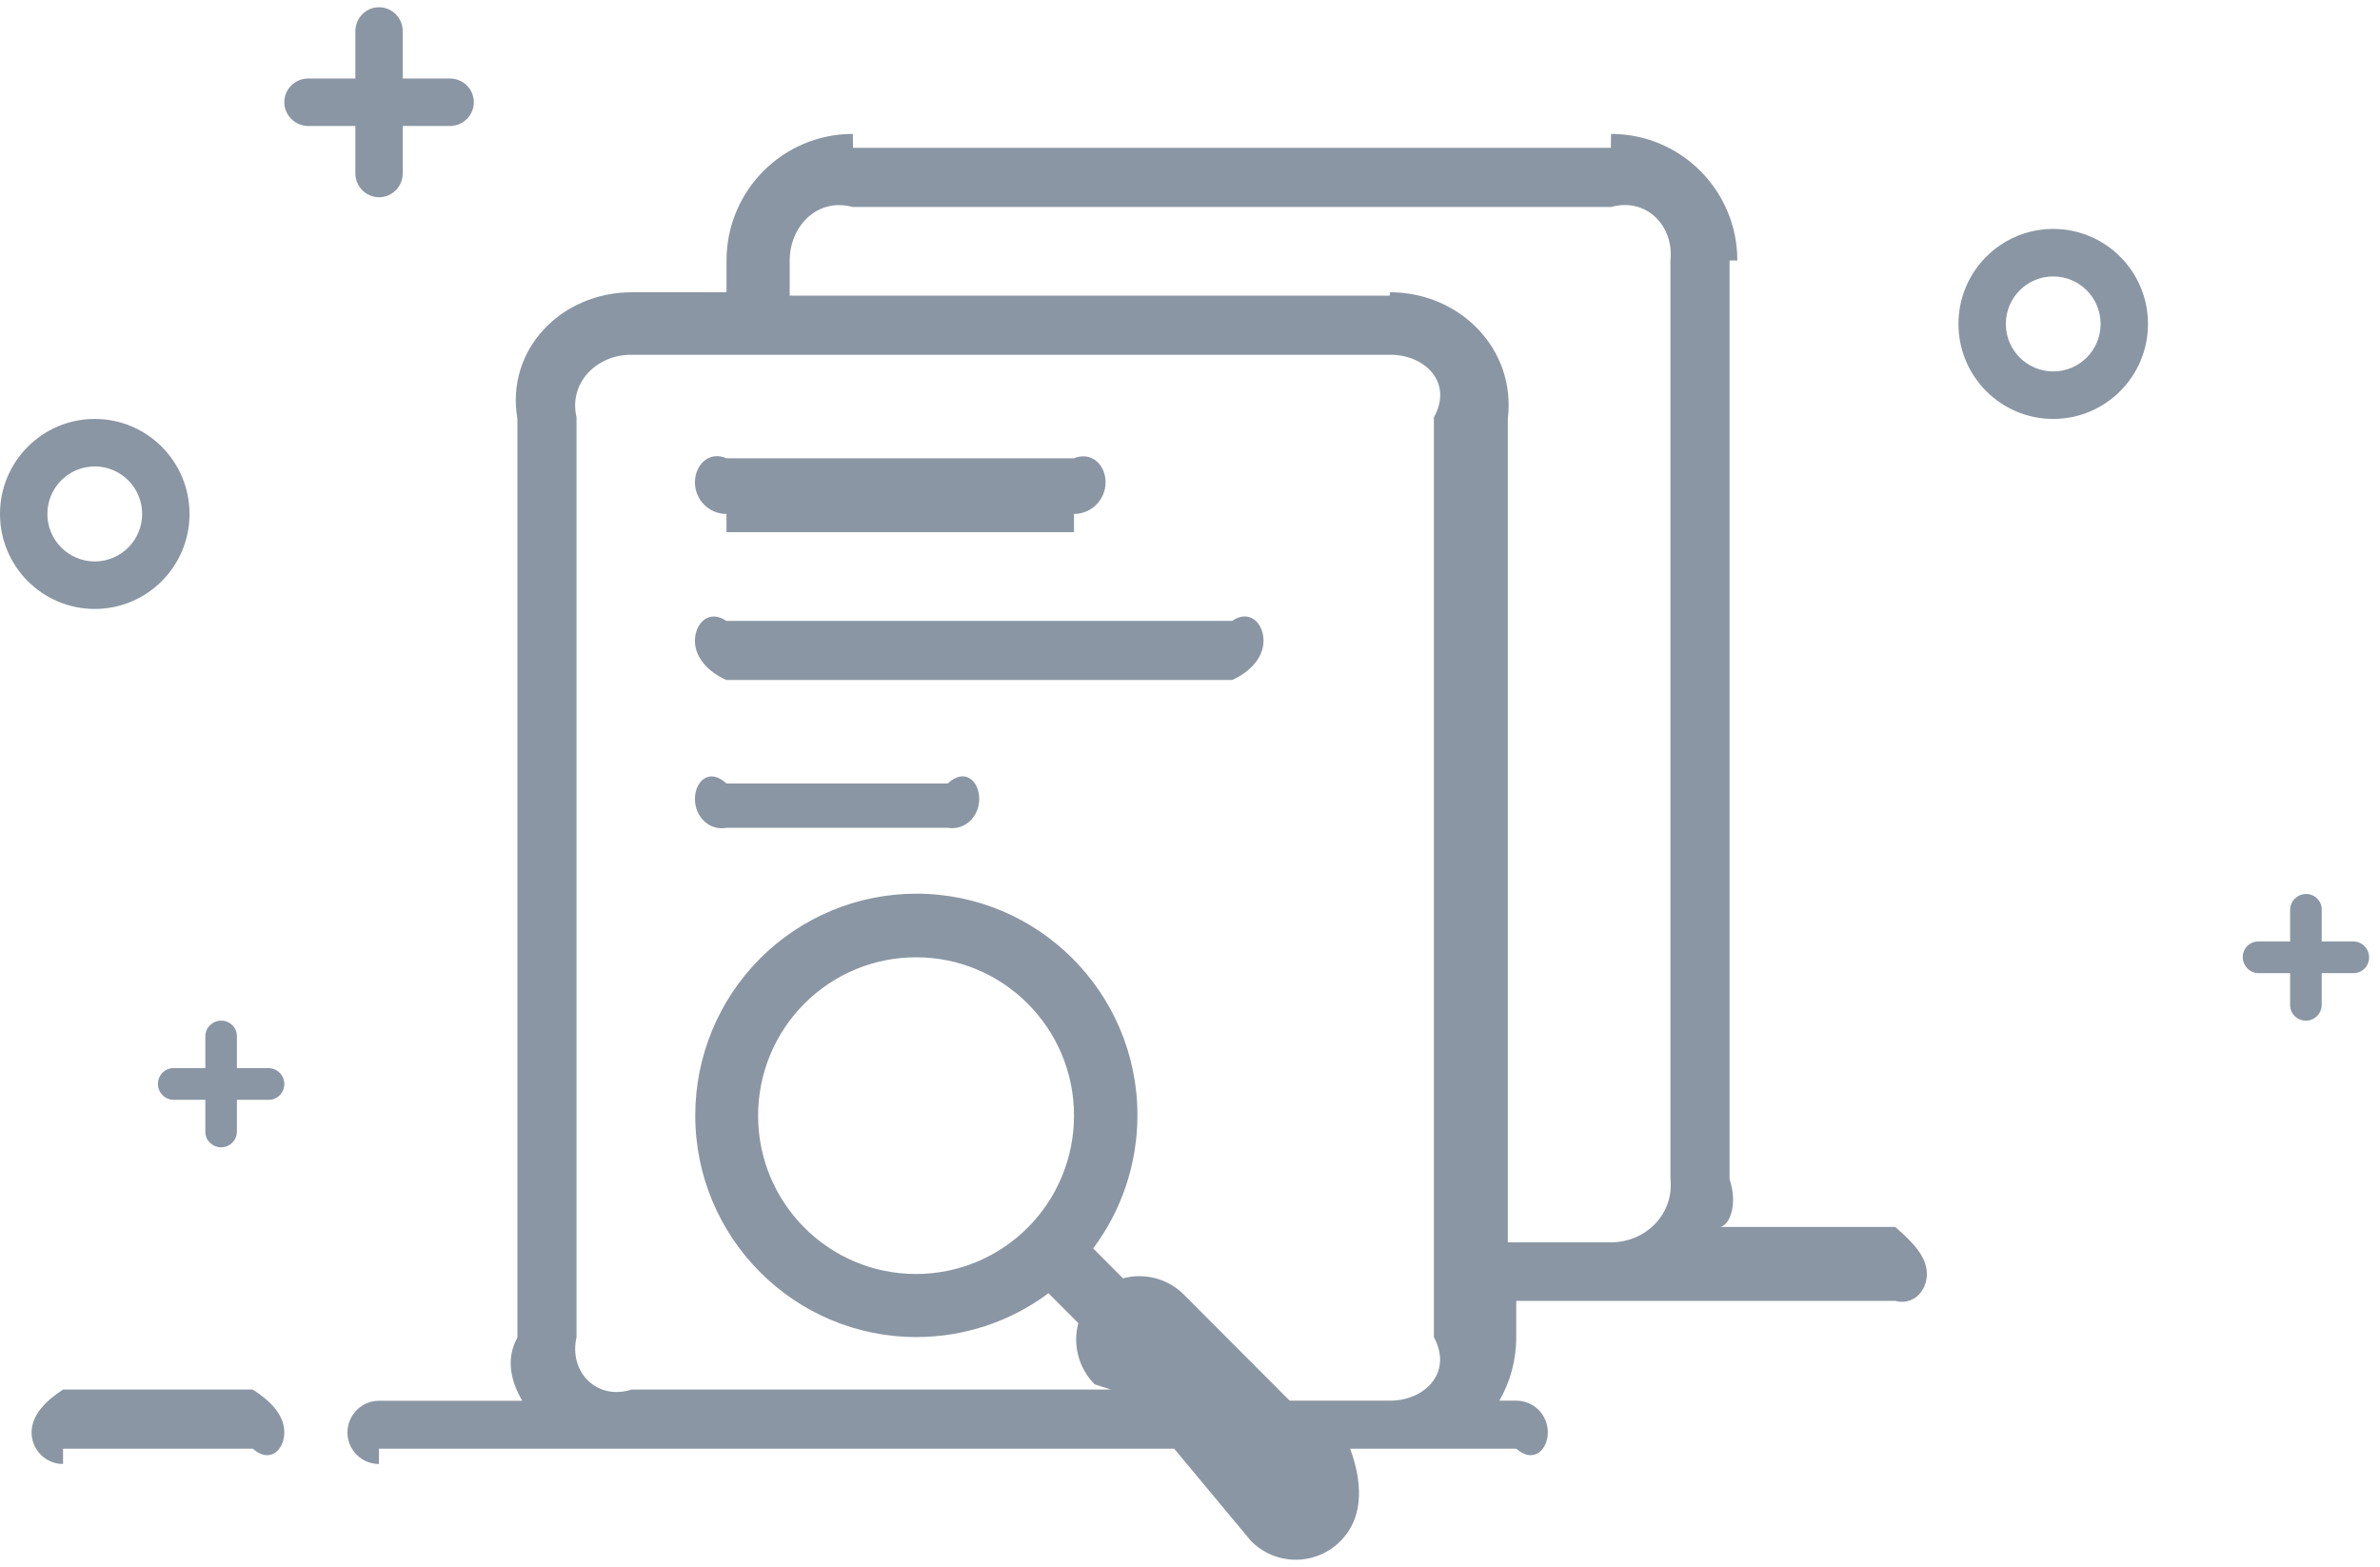 ﻿<?xml version="1.0" encoding="utf-8"?>
<svg version="1.1" xmlns:xlink="http://www.w3.org/1999/xlink" width="161px" height="106px" xmlns="http://www.w3.org/2000/svg">
  <g transform="matrix(1 0 0 1 -117 -51 )">
    <path d="M 87.655 105.51  C 86.521 105.51  85.434 105.057  84.634 104.251  L 79.43 98  L 25.636 98  C 25.635 99.034  25.634 99.034  25.633 99.034  C 24.458 99.034  23.505 98.079  23.505 96.901  C 23.505 95.718  24.473 94.75  25.636 94.758  L 35.326 94.758  C 34.578 93.451  34.186 91.976  35 90.476  L 35 28.329  C 34.192 23.602  38.015 19.771  42.73 19.771  L 49.147 19.771  L 49.147 17.618  C 49.15 12.89  52.973 9.059  57.688 9.059  C 57.693 9.059  57.698 9.059  57.703 10  L 108.97 10  C 108.977 9.059  108.983 9.059  108.989 9.059  C 113.704 9.059  117.526 12.891  117.526 17.618  C 117.526 17.618  117.526 17.618  117 17.618  L 117 79.765  C 117.526 81.322  117.111 82.781  116.387 83  L 128.208 83  C 129.39 84.039  130.347 84.99  130.347 86.181  C 130.347 87.363  129.396 88.323  128.21 88  L 102.568 88  L 102.568 90.476  C 102.568 92.034  102.154 93.492  101.429 94.75  L 102.575 94.75  C 103.75 94.75  104.705 95.701  104.705 96.892  C 104.705 98.075  103.737 99.034  102.575 98  L 91.333 98  C 92.333 100.718  92.063 102.869  90.677 104.251  C 89.877 105.057  88.789 105.51  87.655 105.51  Z M 80.099 87.588  L 87.243 94.75  L 94.038 94.75  C 96.388 94.75  98.294 92.843  97 90.455  L 97 28.228  C 98.294 25.914  96.448 24.055  94.17 24  L 42.587 24  C 40.309 24.055  38.463 25.923  39 28.228  L 39 90.455  C 38.463 92.826  40.386 94.75  42.718 94  L 75.155 94  L 74.056 93.647  C 72.972 92.566  72.549 90.986  72.945 89.506  L 70.928 87.481  C 68.346 89.408  65.213 90.448  61.995 90.448  C 53.731 90.448  47.032 83.732  47.032 75.448  C 47.032 71.481  48.6 67.676  51.391 64.865  C 54.198 62.041  58.01 60.454  61.987 60.454  C 70.248 60.454  76.944 67.168  76.944 75.45  C 76.944 78.697  75.893 81.855  73.95 84.452  L 75.969 86.476  C 77.445 86.077  79.021 86.501  80.099 87.588  Z M 12.821 34.766  C 12.821 38.316  9.951 41.193  6.411 41.193  C 2.87 41.193  0 38.316  0 34.766  C 0 31.217  2.87 28.34  6.411 28.34  C 9.951 28.34  12.821 31.217  12.821 34.766  Z M 145.305 21.913  C 145.305 25.462  142.435 28.34  138.894 28.34  C 135.354 28.34  132.484 25.462  132.484 21.913  C 132.484 18.363  135.354 15.486  138.894 15.486  C 142.435 15.486  145.305 18.363  145.305 21.913  Z M 14.958 69.043  C 15.548 69.043  16.026 69.503  16.026 70.092  L 16.026 72.256  L 18.184 72.256  C 18.766 72.268  19.232 72.744  19.232 73.327  C 19.232 73.918  18.772 74.398  18.184 74.398  L 16.026 74.398  L 16.026 76.562  C 16.015 77.145  15.54 77.612  14.958 77.612  C 14.379 77.612  13.892 77.143  13.889 76.562  L 13.889 74.398  L 11.731 74.398  C 11.15 74.387  10.684 73.911  10.684 73.327  C 10.684 72.736  11.144 72.256  11.731 72.256  L 13.889 72.256  L 13.889 70.092  C 13.901 69.509  14.376 69.043  14.958 69.043  Z M 160.263 64.758  C 160.263 64.175  159.797 63.699  159.216 63.687  L 157.057 63.687  L 157.057 61.523  C 157.055 60.943  156.585 60.474  156.006 60.474  C 155.424 60.473  154.932 60.94  154.921 61.523  L 154.921 63.687  L 152.762 63.687  C 152.183 63.689  151.715 64.161  151.715 64.741  C 151.715 65.315  152.185 65.829  152.762 65.829  L 154.921 65.829  L 154.921 67.993  C 154.921 68.582  155.399 69.043  155.989 69.043  C 156.571 69.043  157.046 68.576  157.057 67.993  L 157.057 65.829  L 159.216 65.829  C 159.803 65.829  160.263 65.349  160.263 64.758  Z M 27.245 2.118  L 27.245 5.31  L 30.429 5.31  C 31.326 5.31  32.053 6.024  32.053 6.917  C 32.053 7.804  31.326 8.524  30.429 8.524  L 27.245 8.524  L 27.245 11.716  C 27.245 12.615  26.533 13.344  25.642 13.344  C 24.755 13.338  24.039 12.616  24.039 11.727  L 24.039 8.524  L 20.856 8.524  C 19.969 8.524  19.235 7.805  19.232 6.917  C 19.232 6.03  19.958 5.31  20.856 5.31  L 24.039 5.31  L 24.039 2.118  C 24.039 1.219  24.751 0.49  25.642 0.49  C 26.527 0.49  27.245 1.219  27.245 2.118  Z M 4.265 99.034  C 3.09 99.034  2.137 98.079  2.137 96.901  C 2.137 95.718  3.105 94.75  4.267 94  L 17.101 94  C 18.276 94.75  19.232 95.701  19.232 96.892  C 19.232 98.075  18.264 99.034  17.101 98  L 4.267 98  C 4.267 99.034  4.266 99.034  4.265 99.034  Z M 102 28.329  L 102 84.039  L 108.998 84.039  C 111.35 84.027  113.251 82.112  113 79.754  L 113 17.628  C 113.252 15.255  111.346 13.344  108.998 14  L 57.673 14  C 55.322 13.357  53.422 15.271  53.421 17.628  L 53.421 20  L 94.012 20  C 94.019 19.771  94.025 19.771  94.031 19.771  C 98.746 19.771  102.568 23.602  102 28.329  Z M 3.205 34.766  C 3.205 36.541  4.64 37.98  6.411 37.98  C 8.181 37.98  9.616 36.541  9.616 34.766  C 9.616 32.992  8.181 31.553  6.411 31.553  C 4.64 31.553  3.205 32.992  3.205 34.766  Z M 135.689 21.913  C 135.689 23.688  137.124 25.126  138.894 25.126  C 140.665 25.126  142.1 23.688  142.1 21.913  C 142.1 20.138  140.665 18.7  138.894 18.7  C 137.124 18.7  135.689 20.138  135.689 21.913  Z M 51.283 75.47  C 51.283 81.386  56.067 86.182  61.968 86.182  C 64.802 86.182  67.52 85.054  69.524 83.045  C 71.528 81.036  72.654 78.311  72.654 75.47  C 72.654 69.553  67.87 64.757  61.968 64.757  C 59.134 64.757  56.416 65.885  54.412 67.895  C 52.408 69.904  51.283 72.628  51.283 75.47  Z M 49.141 34.767  C 47.964 34.767  47.01 33.81  47.01 32.631  C 47.01 31.448  47.966 30.483  49.145 31  L 72.652 31  C 73.833 30.515  74.789 31.441  74.789 32.624  C 74.789 33.807  73.833 34.766  72.652 34.766  C 72.652 34.766  72.652 34.766  72.652 36  L 49.147 36  C 49.145 34.766  49.143 34.767  49.141 34.767  Z M 49.132 46  C 47.96 45.477  47.01 44.524  47.01 43.348  C 47.01 42.166  47.961 41.193  49.132 42  L 83.352 42  C 84.523 41.193  85.473 42.144  85.473 43.336  C 85.473 44.518  84.523 45.478  83.352 46  L 49.132 46  Z M 49.143 56  C 47.967 56.212  47.01 55.234  47.01 54.055  C 47.01 52.873  47.963 51.905  49.143 53  L 64.109 53  C 65.287 51.905  66.242 52.856  66.242 54.047  C 66.242 55.229  65.289 56.189  64.109 56  L 49.143 56  Z " fill-rule="nonzero" fill="#8a96a3" stroke="none" transform="matrix(1 0 0 1 117 51 )" />
  </g>
</svg>